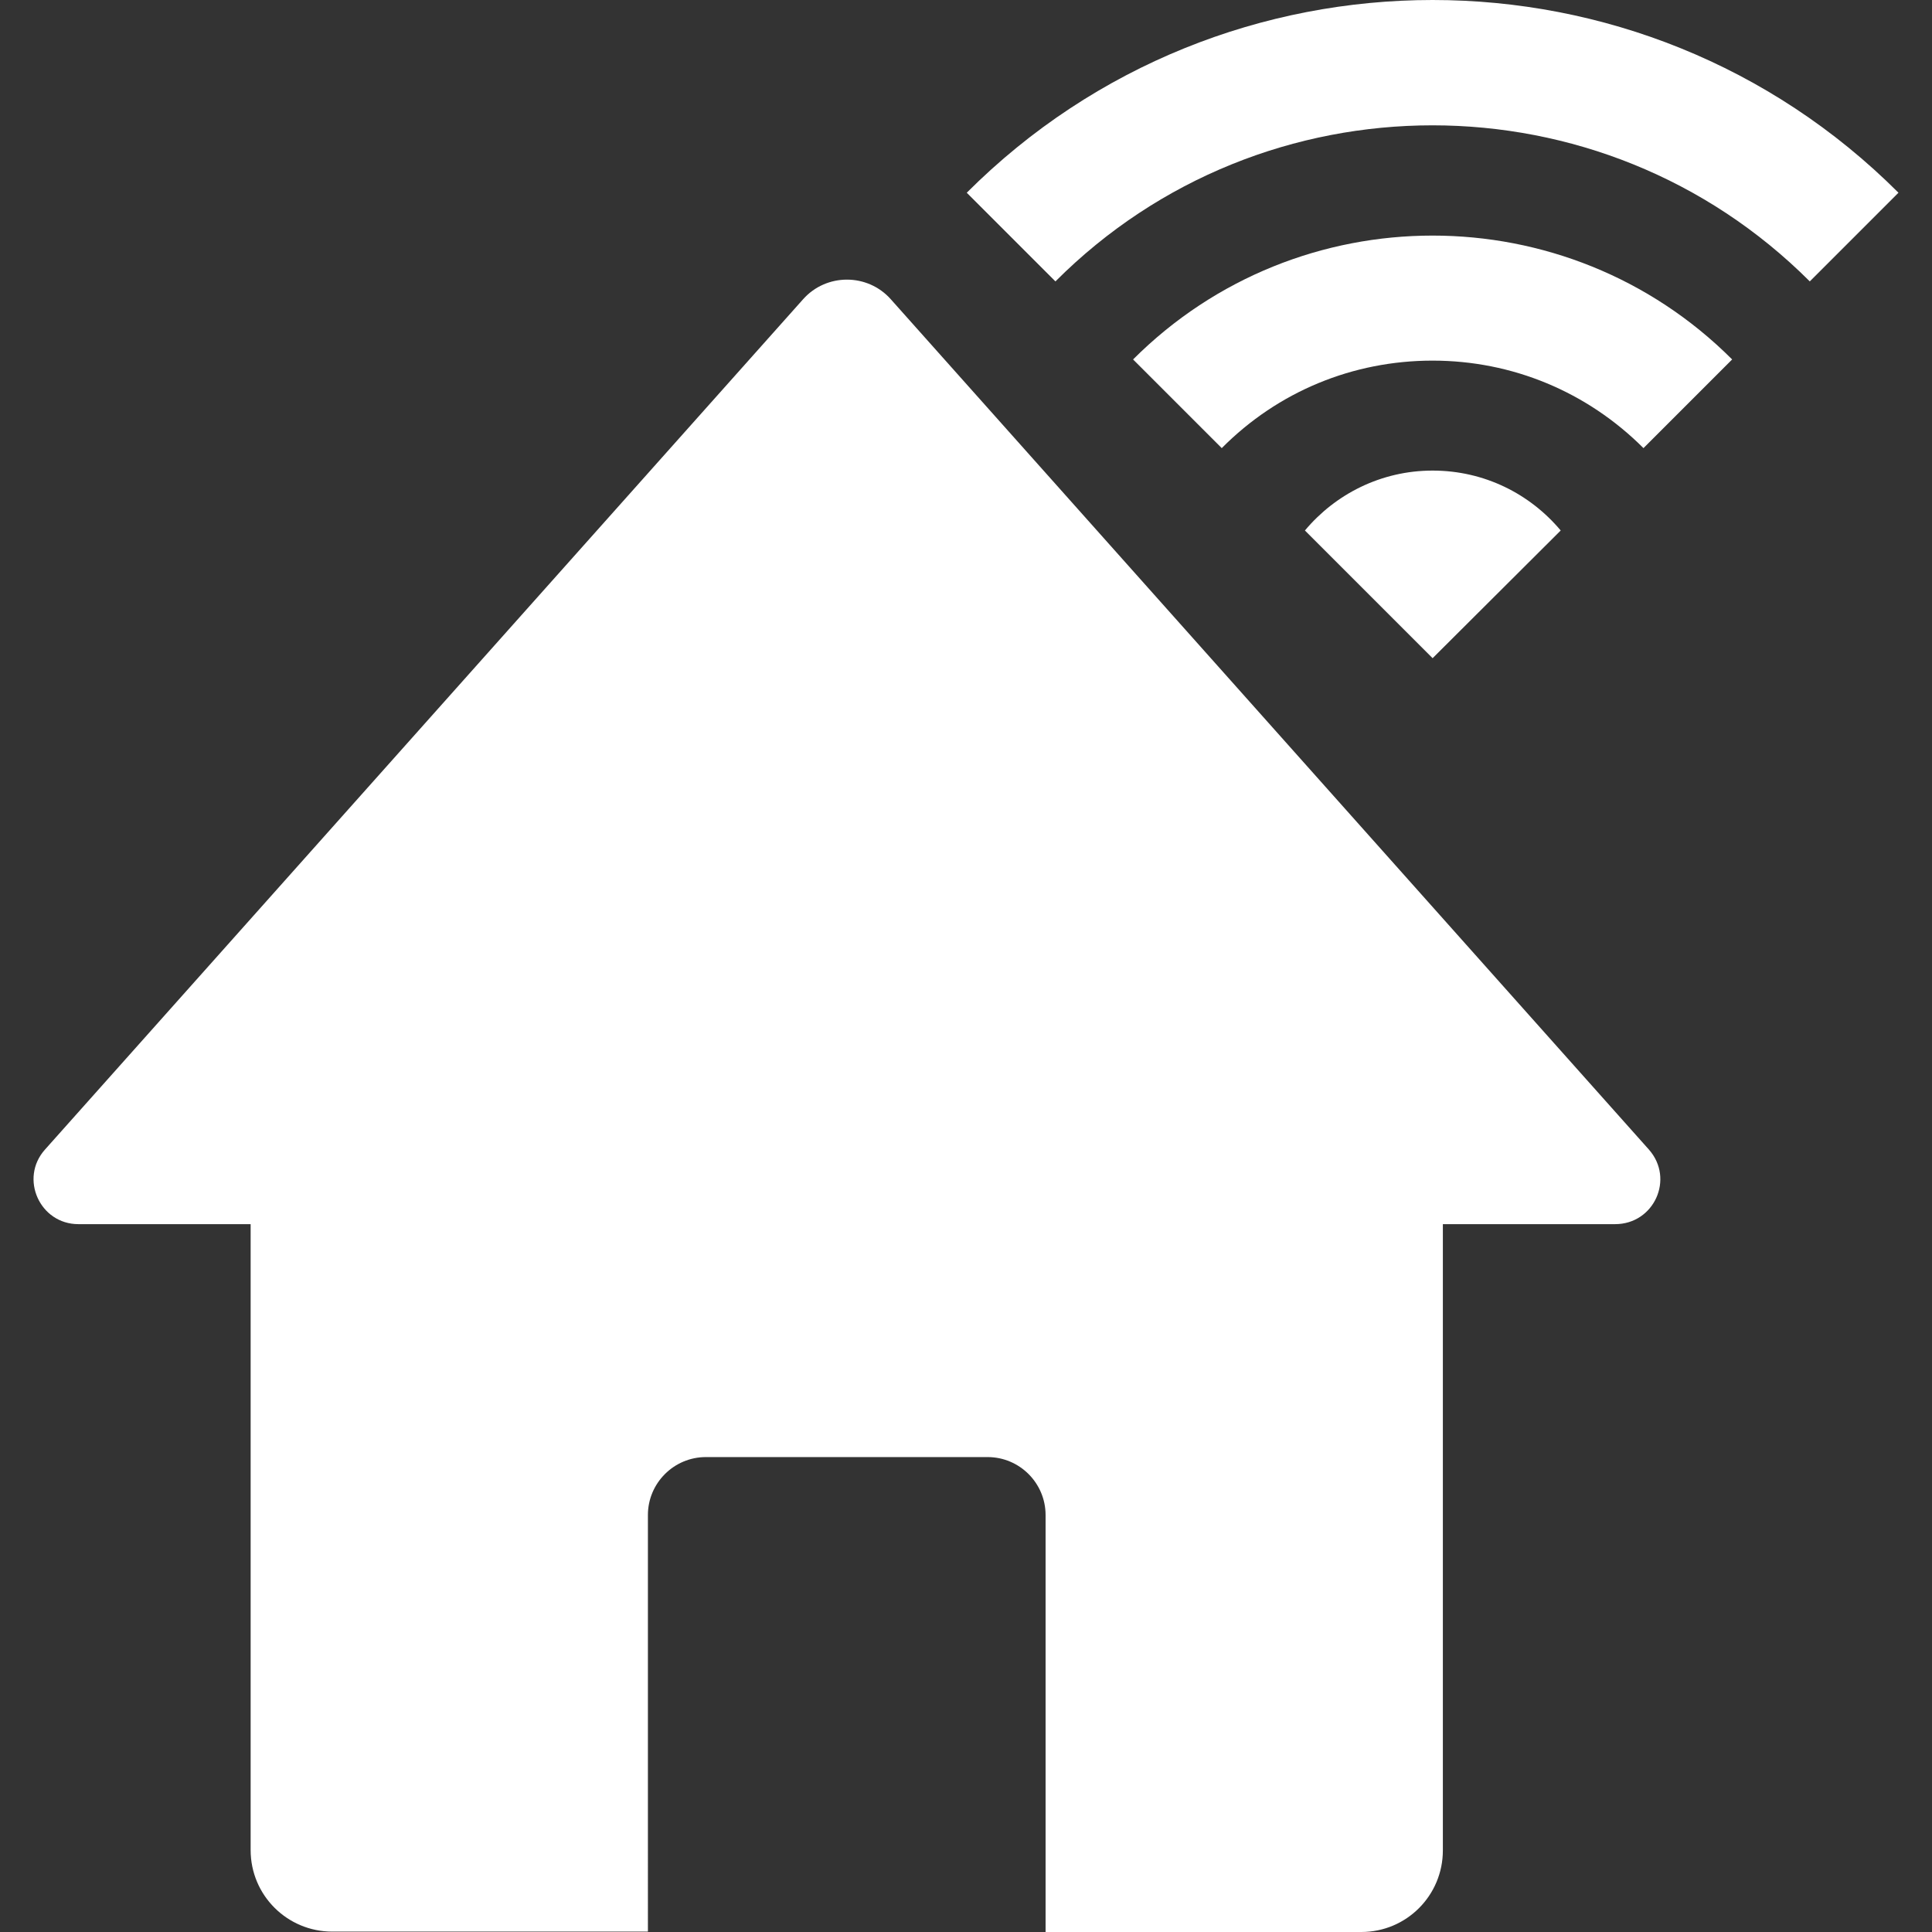<?xml version="1.0" encoding="iso-8859-1"?>
<!-- Generator: Adobe Illustrator 19.0.0, SVG Export Plug-In . SVG Version: 6.00 Build 0)  -->
<svg xmlns="http://www.w3.org/2000/svg" xmlns:xlink="http://www.w3.org/1999/xlink" version="1.1" id="Capa_1" x="0px" y="0px" viewBox="0 0 490.2 490.2" style="enable-background:new 0 0 490.2 490.2;" xml:space="preserve" width="512px" height="512px">
<rect x="0" y="0" width="490.2" height="490.2" fill="#333333" stroke="none"/>
<g>
	<g>
		<path d="M418.392,291.7l-192.4-215.8c-5.9-6.6-16.3-6.6-22.2,0l-192.4,215.8c-6.5,7.3-1.3,18.9,8.5,18.9h43.7v158.8    c0,11.5,9.3,20.7,20.7,20.7h80.1V384.4c0-8.1,6.6-14.7,14.7-14.7h71.5c8.1,0,14.7,6.6,14.7,14.7v105.8h80.1    c11.5,0,20.7-9.3,20.7-20.7V310.6h43.7C419.692,310.6,424.892,299.1,418.392,291.7z" fill="#FFFFFF"/>
		<path d="M481.692,48.9l-22.5,22.5c-52.8-52.8-138.7-52.8-191.4,0l-22.5-22.5C310.492-16.3,416.492-16.3,481.692,48.9z     M363.492,91.5c20.2,0,39.2,7.9,53.5,22.2l22.5-22.5c-41.9-41.9-110.1-41.9-152,0l22.5,22.5    C324.292,99.3,343.292,91.5,363.492,91.5z M395.992,134.6c-7.8-9.3-19.4-15.2-32.5-15.2s-24.7,6-32.4,15.2l32.4,32.4    L395.992,134.6z" fill="#FFFFFF"/>
	</g>
</g>
<g>
</g>
<g>
</g>
<g>
</g>
<g>
</g>
<g>
</g>
<g>
</g>
<g>
</g>
<g>
</g>
<g>
</g>
<g>
</g>
<g>
</g>
<g>
</g>
<g>
</g>
<g>
</g>
<g>
</g>
</svg>
